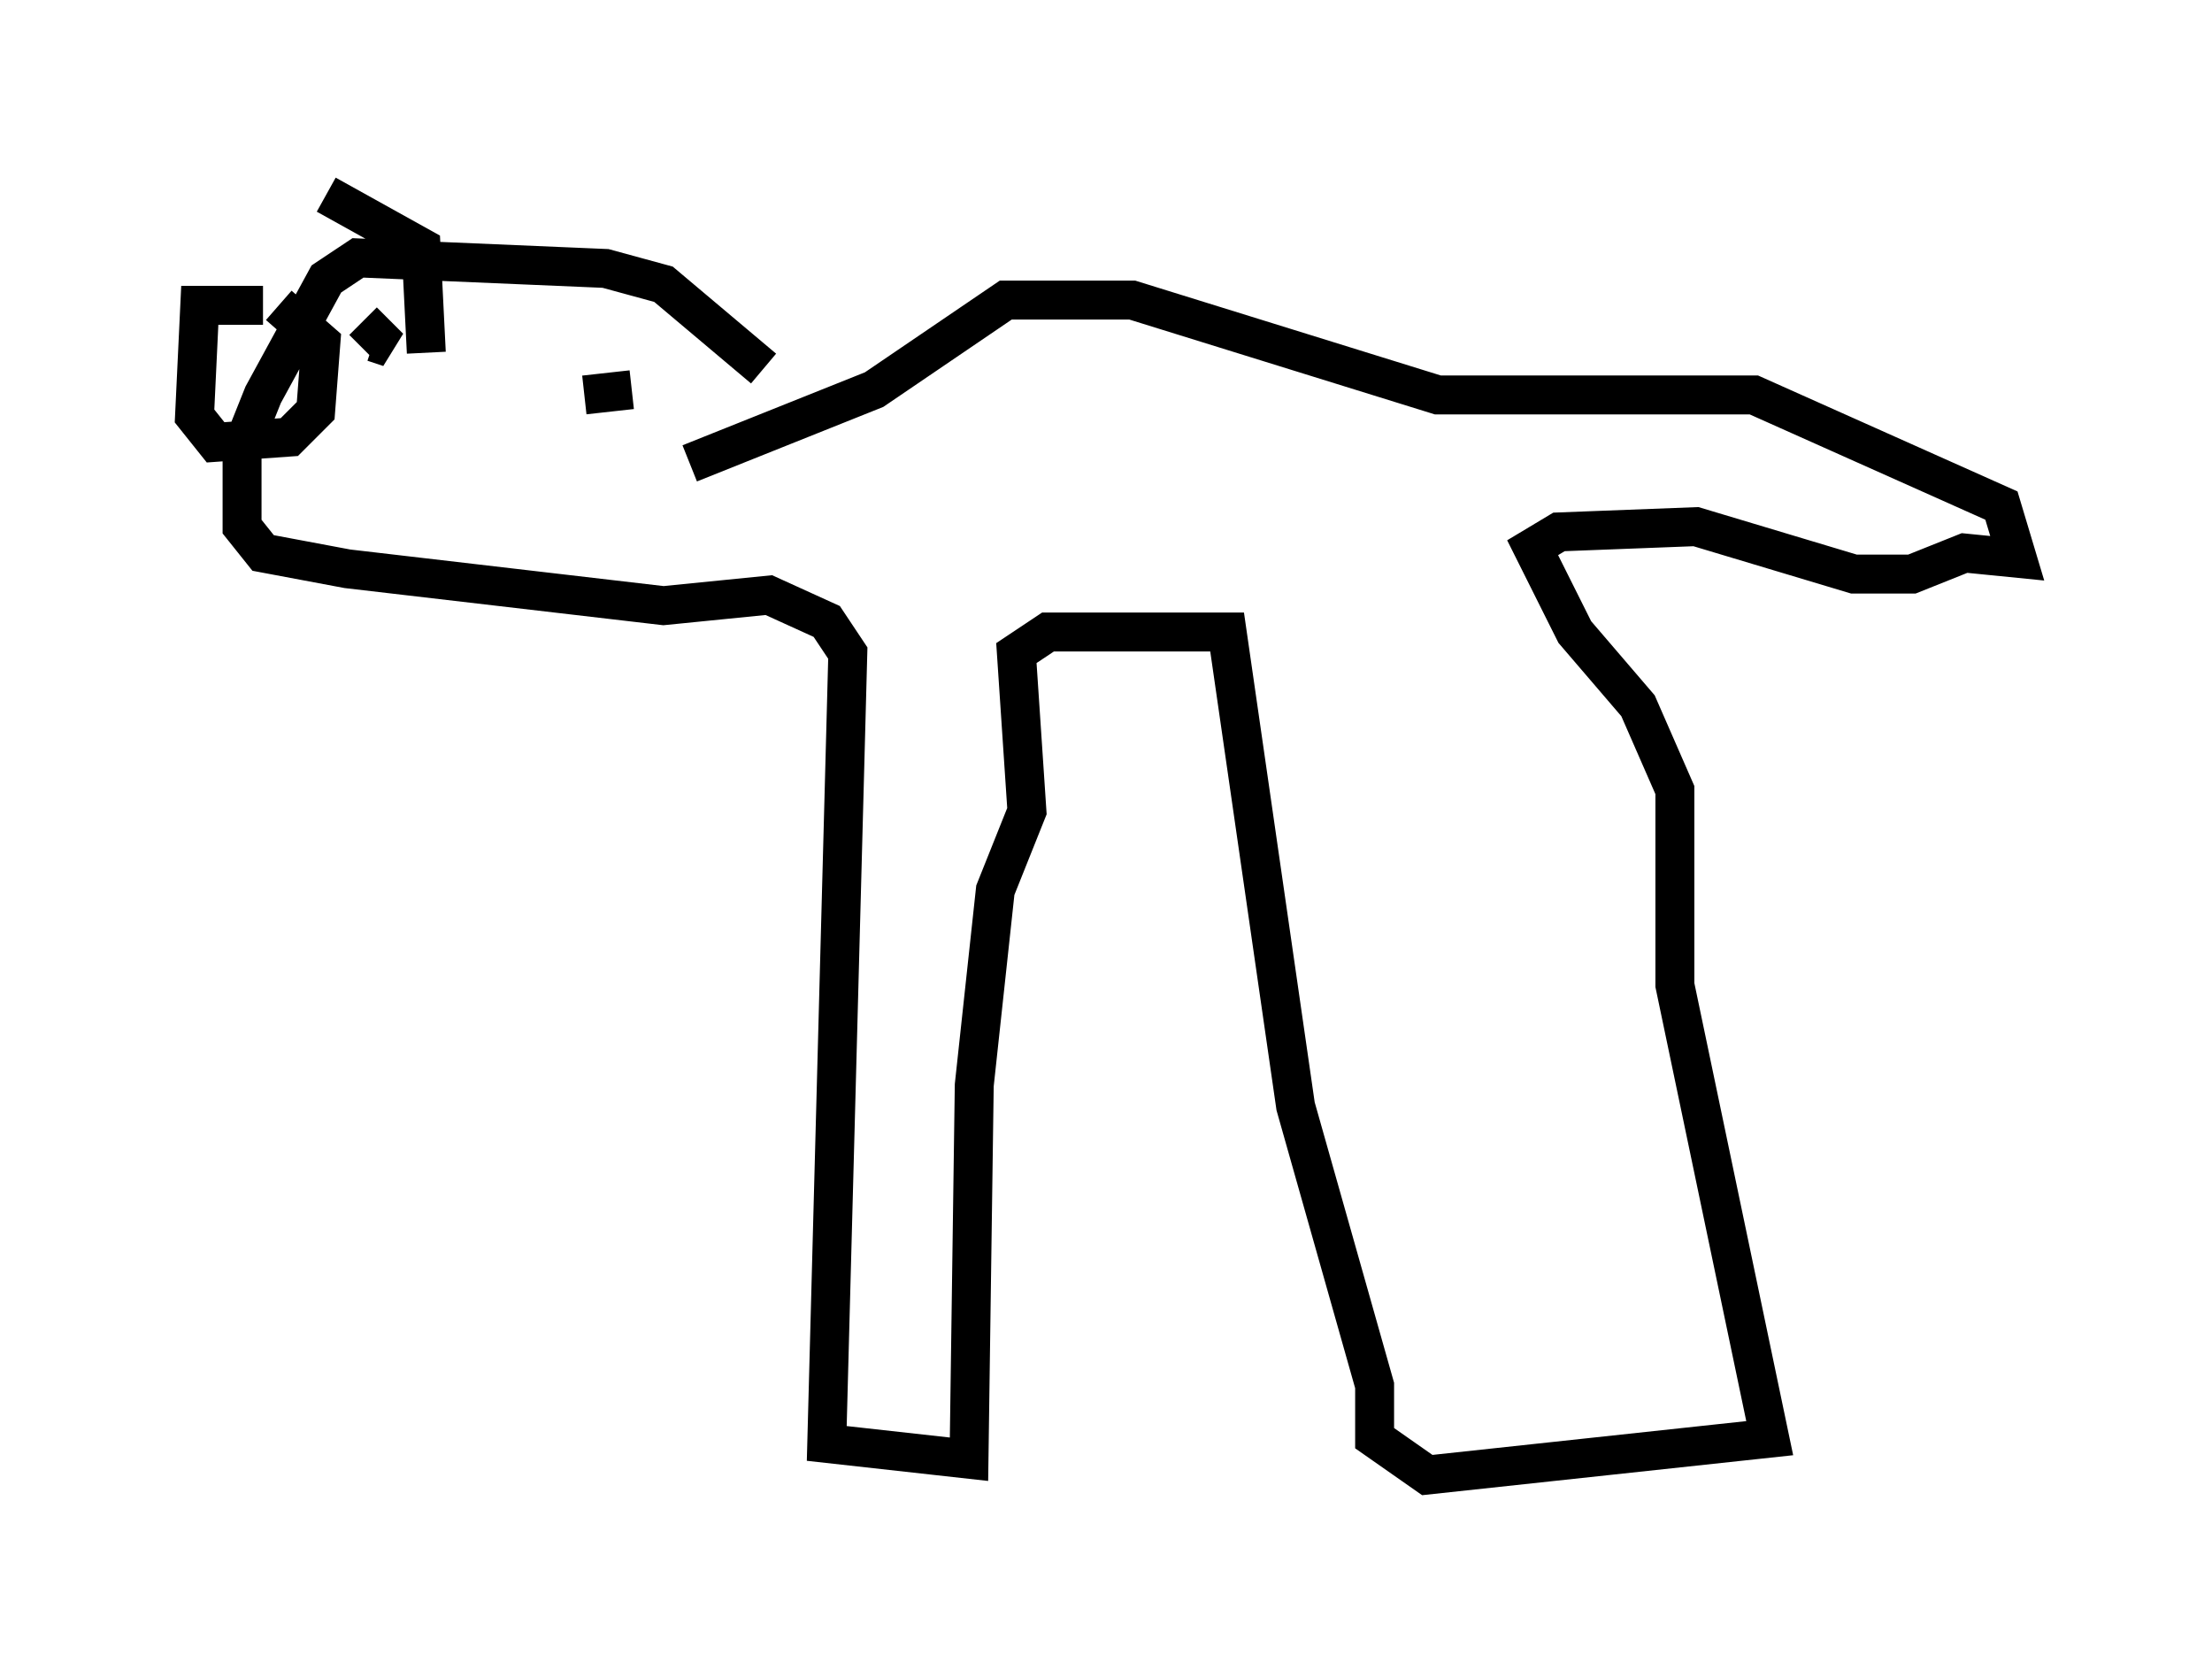 <?xml version="1.0" encoding="utf-8" ?>
<svg baseProfile="full" height="42.882" version="1.1" width="56.82" xmlns="http://www.w3.org/2000/svg" xmlns:ev="http://www.w3.org/2001/xml-events" xmlns:xlink="http://www.w3.org/1999/xlink"><defs /><rect fill="white" height="42.882" width="56.82" x="0" y="0" /><path d="M21.779, 12.036 m-2.165, -2.571 l-2.571, -2.165 -1.488, -0.406 l-6.36, -0.271 -0.812, 0.541 l-1.624, 2.977 -0.541, 1.353 l0.0, 2.03 0.541, 0.677 l2.165, 0.406 8.119, 0.947 l2.706, -0.271 1.488, 0.677 l0.541, 0.812 -0.541, 20.297 l3.654, 0.406 0.135, -9.607 l0.541, -5.007 0.812, -2.03 l-0.271, -4.059 0.812, -0.541 l4.601, 0.0 1.759, 12.178 l2.03, 7.172 0.0, 1.353 l1.353, 0.947 8.796, -0.947 l-2.436, -11.637 0.0, -5.007 l-0.947, -2.165 -1.624, -1.894 l-1.083, -2.165 0.677, -0.406 l3.518, -0.135 4.059, 1.218 l1.488, 0.0 1.353, -0.541 l1.353, 0.135 -0.406, -1.353 l-6.36, -2.842 -8.119, 0.0 l-7.848, -2.436 -3.248, 0.0 l-3.383, 2.3 -4.736, 1.894 m-6.766, -2.842 l-0.135, -2.706 -2.436, -1.353 m-1.624, 2.842 l-1.624, 0.0 -0.135, 2.842 l0.541, 0.677 1.894, -0.135 l0.677, -0.677 0.135, -1.759 l-1.083, -0.947 m2.165, 0.406 l0.677, 0.677 -0.406, -0.135 m6.631, 1.218 l-1.218, 0.135 " fill="none" stroke="black" stroke-width="1" /></svg>